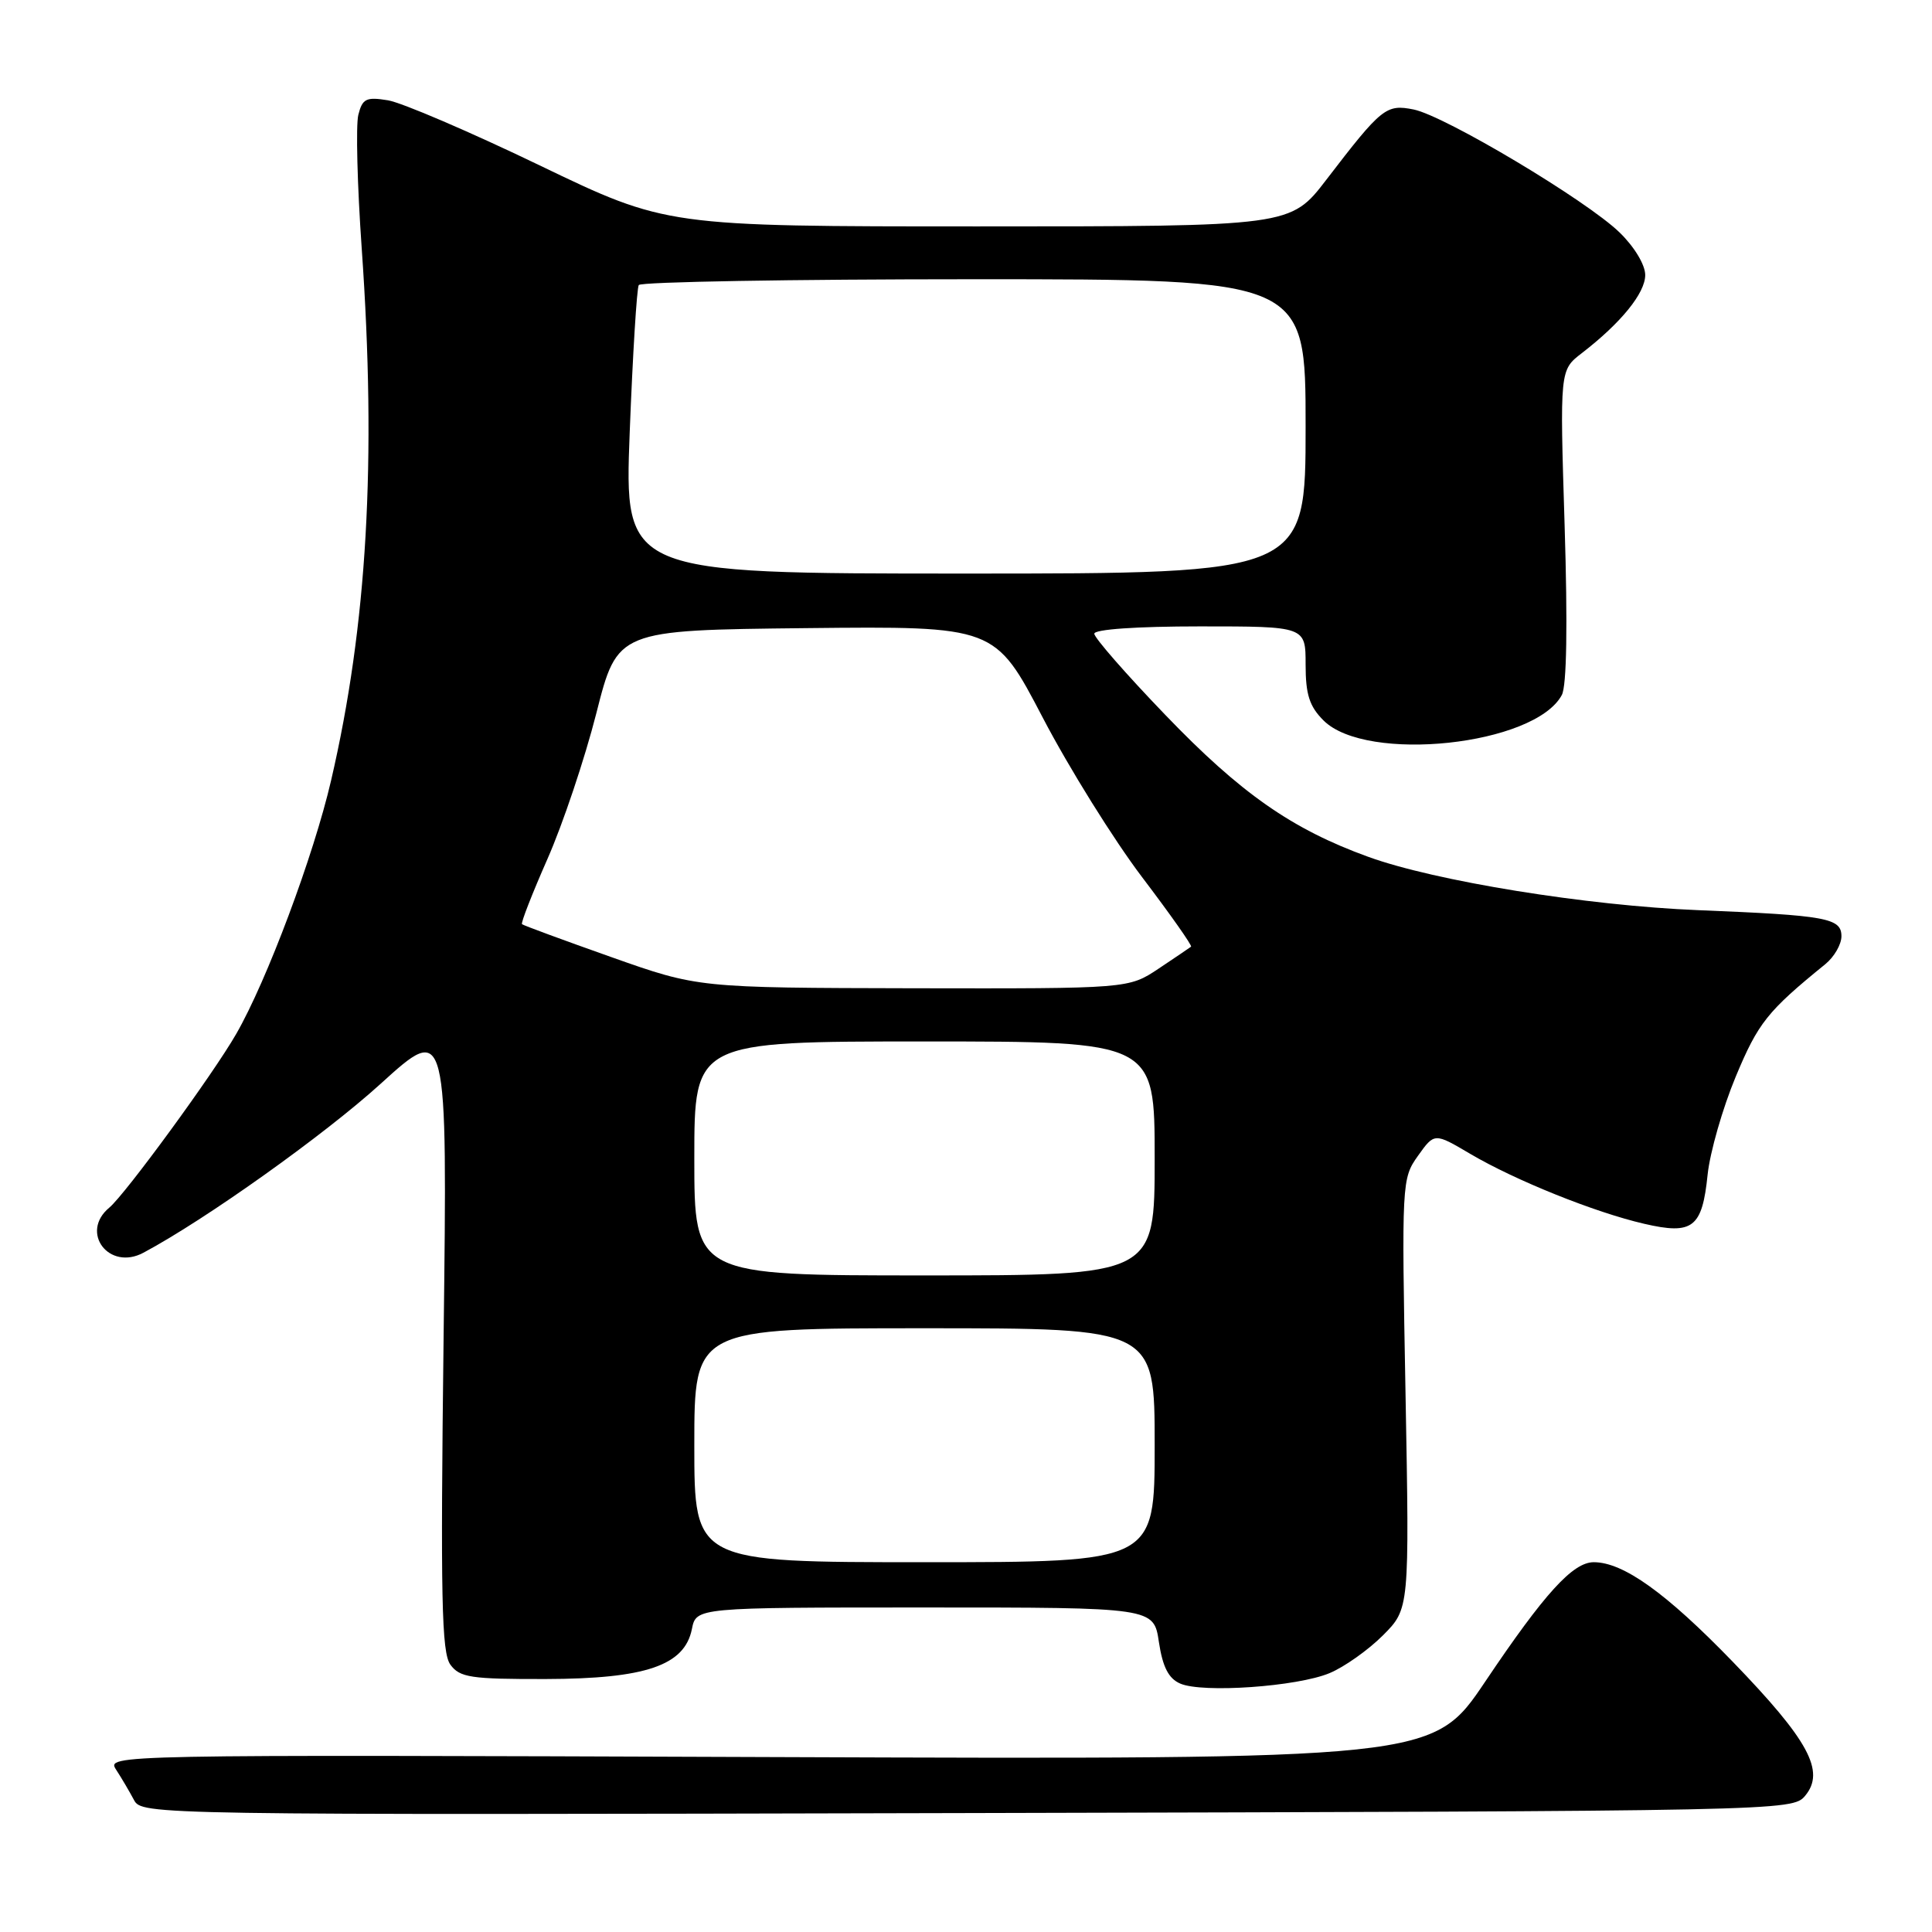 <?xml version="1.0" encoding="UTF-8" standalone="no"?>
<!DOCTYPE svg PUBLIC "-//W3C//DTD SVG 1.1//EN" "http://www.w3.org/Graphics/SVG/1.1/DTD/svg11.dtd" >
<svg xmlns="http://www.w3.org/2000/svg" xmlns:xlink="http://www.w3.org/1999/xlink" version="1.1" viewBox="0 0 256 256">
 <g >
 <path fill="currentColor"
d=" M 239.19 237.95 C 241.89 234.71 239.68 230.61 229.57 220.16 C 220.76 211.06 215.09 207.00 211.18 207.00 C 208.41 207.00 204.64 211.15 196.80 222.82 C 189.86 233.14 189.86 233.14 101.98 232.82 C 14.29 232.50 14.10 232.50 15.39 234.50 C 16.11 235.60 17.16 237.40 17.75 238.50 C 18.79 240.48 19.69 240.50 128.15 240.24 C 236.47 239.98 237.52 239.96 239.19 237.95 Z  M 176.17 221.70 C 178.12 220.89 181.30 218.64 183.24 216.70 C 186.76 213.17 186.76 213.17 186.24 184.69 C 185.72 156.62 185.74 156.17 187.89 153.15 C 190.07 150.09 190.07 150.09 194.81 152.89 C 200.79 156.41 211.32 160.65 217.87 162.16 C 224.31 163.65 225.55 162.69 226.27 155.63 C 226.58 152.69 228.25 146.85 229.99 142.67 C 232.97 135.52 234.19 133.99 241.86 127.76 C 243.04 126.80 244.00 125.14 244.00 124.06 C 244.00 121.64 242.04 121.29 225.00 120.60 C 210.31 120.01 190.14 116.75 181.29 113.53 C 171.17 109.86 164.40 105.13 154.40 94.72 C 149.23 89.35 145.00 84.51 145.00 83.97 C 145.00 83.39 150.58 83.00 159.00 83.00 C 173.00 83.00 173.00 83.00 173.00 88.05 C 173.00 92.02 173.50 93.59 175.37 95.46 C 181.06 101.15 203.38 98.77 206.95 92.09 C 207.60 90.88 207.73 82.83 207.32 69.62 C 206.68 49.04 206.68 49.04 209.59 46.80 C 214.79 42.79 218.00 38.84 218.00 36.44 C 218.00 35.09 216.56 32.70 214.60 30.80 C 210.23 26.55 191.46 15.35 187.32 14.51 C 183.67 13.78 183.08 14.25 175.75 23.81 C 171.00 30.00 171.00 30.00 129.66 30.00 C 88.31 30.00 88.31 30.00 71.50 21.91 C 62.26 17.46 53.21 13.58 51.40 13.29 C 48.52 12.82 48.02 13.07 47.48 15.22 C 47.14 16.58 47.34 24.55 47.93 32.93 C 49.91 61.05 48.65 82.84 43.87 103.42 C 41.56 113.38 35.36 129.95 31.30 137.00 C 28.25 142.32 16.59 158.27 14.48 160.02 C 10.54 163.29 14.44 168.44 19.01 165.99 C 27.25 161.59 42.95 150.40 50.40 143.64 C 59.29 135.56 59.29 135.56 58.78 177.11 C 58.36 211.85 58.51 218.97 59.68 220.58 C 60.93 222.28 62.38 222.50 72.30 222.48 C 85.56 222.45 90.71 220.69 91.68 215.86 C 92.25 213.00 92.25 213.00 122.56 213.00 C 152.88 213.00 152.88 213.00 153.56 217.58 C 154.06 220.89 154.84 222.41 156.38 223.08 C 159.33 224.37 171.89 223.49 176.17 221.70 Z  M 92.00 191.50 C 92.00 176.00 92.00 176.00 122.50 176.00 C 153.00 176.00 153.00 176.00 153.00 191.50 C 153.00 207.00 153.00 207.00 122.50 207.00 C 92.00 207.00 92.00 207.00 92.00 191.50 Z  M 92.00 153.50 C 92.00 138.00 92.00 138.00 122.50 138.00 C 153.00 138.00 153.00 138.00 153.00 153.50 C 153.00 169.00 153.00 169.00 122.50 169.00 C 92.00 169.00 92.00 169.00 92.00 153.50 Z  M 81.00 126.82 C 74.67 124.58 69.35 122.62 69.17 122.46 C 68.99 122.31 70.51 118.43 72.53 113.84 C 74.56 109.25 77.48 100.55 79.02 94.50 C 81.81 83.50 81.81 83.50 106.82 83.23 C 131.84 82.97 131.84 82.97 138.17 95.09 C 141.65 101.76 147.57 111.26 151.32 116.21 C 155.07 121.15 158.00 125.31 157.82 125.44 C 157.64 125.58 155.71 126.89 153.52 128.35 C 149.54 131.00 149.54 131.00 121.02 130.95 C 92.50 130.89 92.50 130.89 81.00 126.82 Z  M 83.44 57.27 C 83.84 46.96 84.38 38.19 84.64 37.77 C 84.90 37.35 104.89 37.00 129.06 37.00 C 173.00 37.00 173.00 37.00 173.00 56.50 C 173.00 76.00 173.00 76.00 127.86 76.00 C 82.72 76.00 82.72 76.00 83.44 57.27 Z "/>
</g>
</svg>